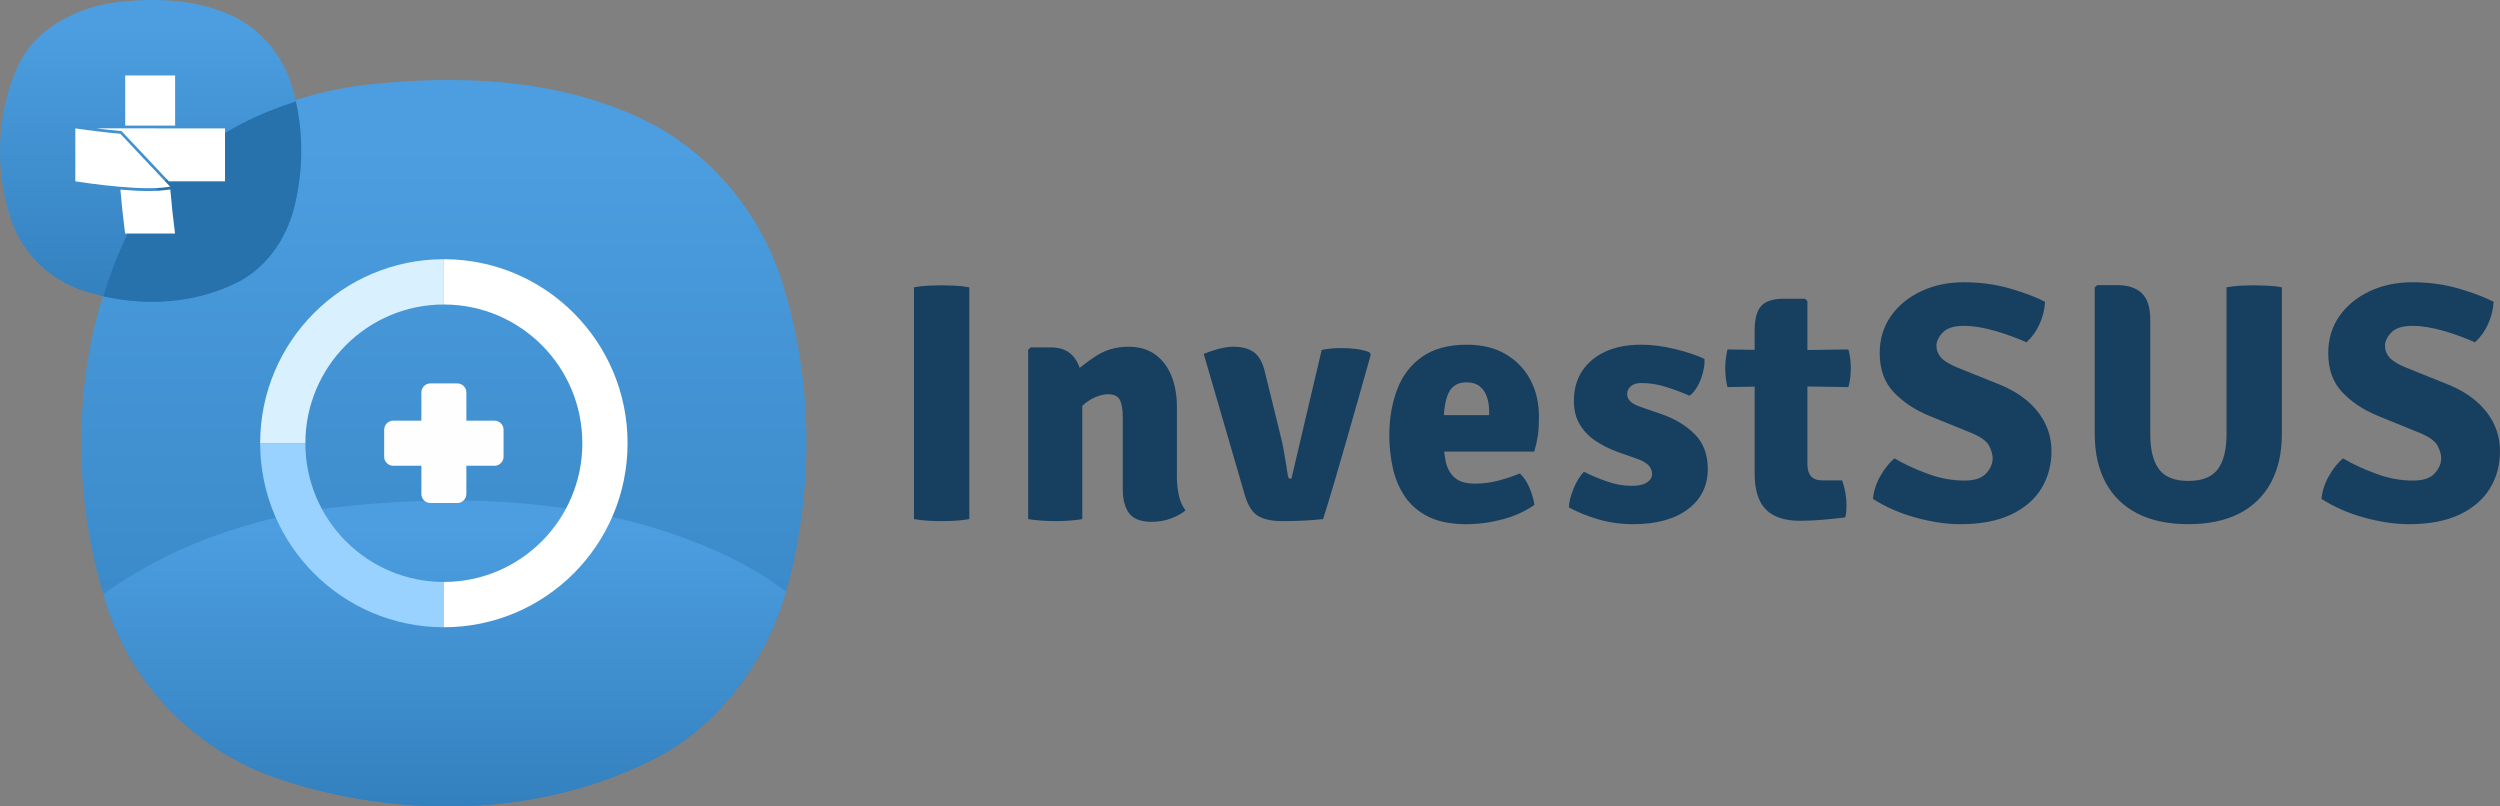 <svg width="186" height="60" viewBox="0 0 186 60" fill="none" xmlns="http://www.w3.org/2000/svg">
<rect x="0" y="0" width="186" height="60" fill="#808080" stroke="none"/>
<path d="M68 21.379C68.326 21.311 68.691 21.27 69.09 21.253C69.484 21.236 69.81 21.227 70.059 21.227C70.334 21.227 70.66 21.236 71.037 21.253C71.415 21.27 71.775 21.311 72.118 21.379V38.621C71.775 38.68 71.415 38.722 71.037 38.743C70.66 38.764 70.334 38.772 70.059 38.772C69.81 38.772 69.484 38.764 69.09 38.743C68.691 38.722 68.326 38.68 68 38.621V21.379V21.379ZM78.193 25.847C78.965 25.847 79.548 26.104 79.939 26.621C80.329 27.139 80.522 27.837 80.522 28.712V38.621C80.239 38.671 79.922 38.709 79.566 38.734C79.205 38.76 78.858 38.772 78.514 38.772C78.18 38.772 77.837 38.76 77.481 38.734C77.12 38.709 76.794 38.671 76.494 38.621V26.024L76.674 25.847H78.193ZM87.562 35.465C87.562 35.953 87.609 36.412 87.703 36.845C87.797 37.279 87.965 37.657 88.205 37.977C87.913 38.213 87.549 38.415 87.111 38.575C86.674 38.739 86.202 38.823 85.696 38.823C84.889 38.823 84.327 38.612 84.01 38.192C83.692 37.771 83.533 37.165 83.533 36.374V31.01C83.533 30.438 83.456 30.017 83.31 29.739C83.156 29.466 82.868 29.331 82.439 29.331C82.174 29.331 81.865 29.398 81.521 29.537C81.174 29.676 80.826 29.908 80.479 30.227C80.131 30.547 79.823 30.972 79.557 31.502V28.044C80.166 27.471 80.826 26.954 81.534 26.491C82.238 26.029 83.049 25.797 83.958 25.797C84.748 25.797 85.408 25.986 85.94 26.369C86.472 26.752 86.875 27.282 87.15 27.956C87.424 28.629 87.562 29.407 87.562 30.291V35.466V35.465ZM98.333 26.037C98.573 25.986 98.818 25.948 99.063 25.927C99.307 25.906 99.547 25.898 99.787 25.898C100.139 25.898 100.5 25.919 100.864 25.961C101.229 26.003 101.563 26.083 101.872 26.201L101.988 26.377C101.731 27.294 101.448 28.304 101.134 29.411C100.821 30.522 100.5 31.645 100.173 32.781C99.847 33.921 99.534 35.003 99.234 36.012C98.934 37.026 98.668 37.897 98.436 38.621C97.99 38.671 97.501 38.709 96.978 38.734C96.45 38.76 95.931 38.772 95.425 38.772C94.661 38.772 94.061 38.65 93.632 38.406C93.194 38.162 92.864 37.657 92.632 36.892L89.556 26.327C89.908 26.184 90.285 26.058 90.684 25.952C91.084 25.847 91.444 25.797 91.77 25.797C92.405 25.797 92.911 25.931 93.288 26.205C93.666 26.478 93.936 26.958 94.099 27.639L95.257 32.348C95.343 32.667 95.42 33.017 95.489 33.399C95.558 33.782 95.622 34.153 95.678 34.506C95.734 34.859 95.781 35.162 95.824 35.415C95.841 35.516 95.871 35.575 95.909 35.592C95.948 35.608 96.004 35.617 96.081 35.617L98.333 26.036L98.333 26.037ZM105.939 33.597V30.884H110.791V30.593C110.791 30.206 110.735 29.848 110.624 29.524C110.512 29.201 110.332 28.94 110.092 28.742C109.843 28.544 109.517 28.447 109.105 28.447C108.479 28.447 108.041 28.7 107.788 29.205C107.535 29.71 107.406 30.488 107.406 31.54V32.727C107.406 33.299 107.458 33.833 107.561 34.33C107.664 34.826 107.882 35.226 108.217 35.529C108.552 35.832 109.062 35.983 109.748 35.983C110.332 35.983 110.902 35.907 111.469 35.76C112.031 35.613 112.567 35.436 113.082 35.226C113.382 35.512 113.622 35.874 113.802 36.311C113.982 36.749 114.102 37.166 114.163 37.561C113.51 38.024 112.734 38.381 111.829 38.63C110.919 38.874 110.01 39 109.092 39C107.959 39 107.024 38.815 106.287 38.449C105.549 38.087 104.965 37.586 104.536 36.959C104.107 36.333 103.807 35.626 103.631 34.839C103.455 34.052 103.365 33.244 103.365 32.411C103.365 31.141 103.562 29.992 103.953 28.97C104.339 27.947 104.961 27.139 105.81 26.542C106.66 25.945 107.767 25.646 109.131 25.646C110.263 25.646 111.229 25.881 112.026 26.353C112.824 26.824 113.438 27.459 113.862 28.263C114.287 29.066 114.497 29.979 114.497 30.998C114.497 31.561 114.472 32.033 114.416 32.403C114.36 32.777 114.27 33.177 114.15 33.598H105.939V33.597ZM116.724 37.75C116.741 37.329 116.861 36.858 117.08 36.336C117.295 35.815 117.552 35.402 117.844 35.099C118.41 35.385 118.998 35.629 119.602 35.836C120.203 36.042 120.808 36.147 121.409 36.147C121.906 36.147 122.284 36.063 122.537 35.894C122.786 35.726 122.914 35.516 122.914 35.263C122.914 35.019 122.824 34.805 122.644 34.611C122.464 34.426 122.164 34.258 121.743 34.114L120.315 33.61C119.714 33.391 119.169 33.113 118.68 32.781C118.191 32.449 117.805 32.04 117.522 31.556C117.239 31.077 117.097 30.496 117.097 29.823C117.097 28.965 117.303 28.224 117.715 27.602C118.127 26.979 118.706 26.495 119.453 26.154C120.199 25.817 121.074 25.645 122.078 25.645C122.893 25.645 123.747 25.754 124.639 25.973C125.531 26.192 126.256 26.436 126.814 26.705C126.831 27.008 126.792 27.345 126.698 27.715C126.604 28.085 126.471 28.426 126.295 28.737C126.119 29.049 125.922 29.284 125.707 29.444C125.175 29.208 124.596 28.99 123.97 28.792C123.343 28.594 122.726 28.497 122.117 28.497C121.773 28.497 121.512 28.577 121.332 28.737C121.151 28.897 121.061 29.086 121.061 29.305C121.061 29.524 121.139 29.709 121.293 29.86C121.447 30.012 121.696 30.146 122.039 30.265L123.635 30.82C124.613 31.156 125.428 31.649 126.081 32.297C126.733 32.945 127.059 33.807 127.059 34.884C127.059 36.138 126.57 37.139 125.587 37.88C124.6 38.625 123.241 38.999 121.499 38.999C120.581 38.999 119.706 38.873 118.882 38.629C118.054 38.38 117.334 38.086 116.725 37.749L116.724 37.75ZM130.546 24.598C130.546 23.722 130.713 23.108 131.043 22.755C131.374 22.401 131.932 22.224 132.721 22.224H134.291L134.471 22.401V34.556C134.471 34.935 134.561 35.23 134.737 35.432C134.913 35.638 135.205 35.743 135.616 35.743H137.058C137.272 36.357 137.38 36.98 137.38 37.611C137.38 37.754 137.375 37.906 137.363 38.066C137.35 38.225 137.32 38.369 137.277 38.495C136.805 38.554 136.26 38.612 135.642 38.667C135.025 38.718 134.458 38.747 133.944 38.747C132.777 38.747 131.919 38.461 131.37 37.893C130.821 37.325 130.546 36.442 130.546 35.238V24.598L130.546 24.598ZM137.521 25.999C137.641 26.445 137.701 26.903 137.701 27.374C137.701 27.888 137.641 28.363 137.521 28.8L132.721 28.725L128.525 28.8C128.414 28.355 128.358 27.879 128.358 27.374C128.358 26.92 128.414 26.461 128.525 25.999L132.837 26.062L137.521 25.999H137.521ZM139.349 37.119C139.4 36.547 139.58 35.983 139.889 35.431C140.198 34.885 140.55 34.438 140.944 34.102C141.665 34.523 142.484 34.906 143.402 35.242C144.32 35.583 145.238 35.755 146.157 35.755C146.903 35.755 147.439 35.579 147.765 35.225C148.091 34.872 148.254 34.493 148.254 34.089C148.254 33.82 148.164 33.509 147.984 33.159C147.804 32.81 147.353 32.49 146.633 32.196L143.531 30.934C142.467 30.496 141.588 29.911 140.893 29.179C140.198 28.447 139.85 27.48 139.85 26.276C139.85 25.224 140.129 24.303 140.687 23.512C141.244 22.721 141.999 22.107 142.947 21.661C143.895 21.219 144.951 21 146.117 21C147.336 21 148.481 21.156 149.549 21.467C150.618 21.778 151.484 22.107 152.153 22.452C152.119 23.032 151.982 23.592 151.737 24.122C151.493 24.661 151.167 25.107 150.763 25.468C150.111 25.166 149.348 24.888 148.473 24.627C147.598 24.374 146.812 24.244 146.117 24.244C145.38 24.244 144.856 24.408 144.543 24.736C144.23 25.064 144.071 25.397 144.071 25.734C144.071 26.053 144.183 26.34 144.401 26.592C144.62 26.844 145.011 27.088 145.577 27.324L148.743 28.599C149.575 28.936 150.283 29.352 150.862 29.853C151.441 30.358 151.879 30.921 152.179 31.544C152.479 32.171 152.629 32.853 152.629 33.585C152.629 34.603 152.376 35.524 151.879 36.341C151.377 37.161 150.622 37.813 149.618 38.285C148.614 38.76 147.362 39 145.86 39C144.822 39 143.715 38.836 142.54 38.512C141.364 38.192 140.3 37.725 139.348 37.119L139.349 37.119ZM169.772 32.259C169.772 33.681 169.502 34.897 168.961 35.899C168.421 36.904 167.631 37.674 166.602 38.204C165.568 38.734 164.302 38.999 162.81 38.999C161.325 38.999 160.064 38.734 159.026 38.204C157.988 37.674 157.199 36.904 156.658 35.899C156.118 34.897 155.847 33.681 155.847 32.259V21.379L156.028 21.215H157.533C158.323 21.215 158.928 21.416 159.348 21.812C159.768 22.216 159.979 22.864 159.979 23.764V32.297C159.979 33.45 160.193 34.321 160.622 34.901C161.051 35.486 161.78 35.781 162.81 35.781C163.848 35.781 164.582 35.486 165.011 34.901C165.44 34.321 165.654 33.45 165.654 32.297V21.379C165.997 21.311 166.353 21.269 166.718 21.253C167.083 21.236 167.396 21.227 167.662 21.227C167.911 21.227 168.241 21.236 168.661 21.253C169.073 21.269 169.446 21.311 169.772 21.379V32.259H169.772ZM172.719 37.119C172.771 36.547 172.951 35.983 173.26 35.431C173.569 34.885 173.92 34.438 174.315 34.102C175.036 34.523 175.855 34.906 176.773 35.242C177.691 35.583 178.609 35.755 179.527 35.755C180.274 35.755 180.81 35.579 181.136 35.225C181.462 34.872 181.625 34.493 181.625 34.089C181.625 33.82 181.535 33.509 181.355 33.159C181.175 32.81 180.724 32.49 180.003 32.196L176.902 30.934C175.838 30.496 174.958 29.911 174.263 29.179C173.568 28.447 173.221 27.48 173.221 26.276C173.221 25.224 173.5 24.303 174.057 23.512C174.615 22.721 175.37 22.107 176.318 21.661C177.266 21.219 178.321 21 179.488 21C180.706 21 181.852 21.156 182.92 21.467C183.988 21.778 184.855 22.107 185.524 22.452C185.49 23.032 185.352 23.592 185.108 24.122C184.863 24.661 184.537 25.107 184.134 25.468C183.482 25.166 182.718 24.888 181.843 24.627C180.968 24.374 180.183 24.244 179.488 24.244C178.75 24.244 178.227 24.408 177.914 24.736C177.6 25.064 177.442 25.397 177.442 25.734C177.442 26.053 177.553 26.34 177.772 26.592C177.991 26.844 178.381 27.088 178.948 27.324L182.113 28.599C182.946 28.936 183.654 29.352 184.233 29.853C184.812 30.358 185.249 30.921 185.55 31.544C185.85 32.171 186 32.853 186 33.585C186 34.603 185.747 35.524 185.249 36.341C184.747 37.161 183.992 37.813 182.989 38.285C181.985 38.76 180.732 39 179.231 39C178.193 39 177.086 38.836 175.91 38.512C174.735 38.192 173.671 37.725 172.719 37.119L172.719 37.119Z" fill="#173F5F"/>
<path d="M27.024 6.333C33.899 5.547 41.178 5.802 47.552 8.749C52.714 11.121 56.634 15.819 58.272 21.235C60.464 28.365 60.539 36.115 58.676 43.334C57.203 48.968 53.544 54.182 48.18 56.703C39.727 60.818 29.605 60.9 20.769 57.953C14.807 55.977 9.952 51.174 7.992 45.197C5.126 36.429 5.358 26.524 9.129 18.071C12.226 11.068 19.737 7.268 27.023 6.333H27.024Z" fill="url(#paint0_linear_615_37)"/>
<path d="M58.489 44.008C56.907 49.381 53.33 54.283 48.18 56.703C39.727 60.818 29.605 60.9 20.77 57.953C14.807 55.978 9.952 51.175 7.992 45.197C7.885 44.868 7.782 44.538 7.684 44.206C12.594 40.654 18.654 38.542 24.61 37.778C34.372 36.662 44.708 37.023 53.758 41.208C55.433 41.978 57.016 42.921 58.489 44.008Z" fill="url(#paint1_linear_615_37)"/>
<path fill-rule="evenodd" clip-rule="evenodd" d="M33.023 46.668C25.474 46.668 19.355 40.538 19.355 32.976H22.72C22.72 38.676 27.333 43.297 33.023 43.297V46.668Z" fill="#99D1FF"/>
<path fill-rule="evenodd" clip-rule="evenodd" d="M22.72 32.976H19.355V32.972C19.357 25.412 25.476 19.284 33.023 19.284V22.655C27.341 22.655 22.733 27.263 22.72 32.952L22.72 32.976Z" fill="#D9F0FF"/>
<path fill-rule="evenodd" clip-rule="evenodd" d="M33.023 19.283C33.051 19.283 33.08 19.284 33.108 19.285C40.618 19.331 46.691 25.442 46.691 32.975C46.691 40.537 40.573 46.666 33.025 46.667H33.023V43.297H33.035C38.72 43.29 43.326 38.672 43.326 32.975C43.326 27.3 38.754 22.696 33.098 22.655C33.073 22.655 33.048 22.654 33.023 22.654V19.283Z" fill="white"/>
<path fill-rule="evenodd" clip-rule="evenodd" d="M32.019 28.527H34.028C34.396 28.527 34.697 28.828 34.697 29.197V31.299H36.795C37.163 31.299 37.465 31.6 37.465 31.969V33.981C37.465 34.35 37.163 34.652 36.795 34.652H34.697V36.754C34.697 37.122 34.396 37.424 34.028 37.424H32.019C31.651 37.424 31.35 37.122 31.35 36.754V34.652H29.252C28.884 34.652 28.582 34.35 28.582 33.981V31.969C28.582 31.6 28.884 31.299 29.252 31.299H31.35V29.197C31.35 28.828 31.651 28.527 32.019 28.527Z" fill="#FEFEFE"/>
<path d="M8.714 0.159C11.57 -0.168 14.594 -0.062 17.241 1.162C19.385 2.147 21.013 4.099 21.694 6.349C22.604 9.31 22.636 12.529 21.862 15.528C21.249 17.868 19.73 20.034 17.502 21.081C13.99 22.791 9.786 22.825 6.116 21.6C3.64 20.78 1.623 18.785 0.809 16.302C-0.382 12.66 -0.285 8.546 1.281 5.034C2.567 2.125 5.687 0.547 8.714 0.159H8.714Z" fill="url(#paint2_linear_615_37)"/>
<path d="M7.68 22.038C8.086 20.724 8.568 19.434 9.13 18.176C11.513 12.786 16.512 9.294 22.011 7.545C22.598 10.164 22.533 12.929 21.862 15.529C21.249 17.869 19.73 20.035 17.502 21.082C14.48 22.553 10.946 22.783 7.68 22.039L7.68 22.038Z" fill="#2771AD"/>
<path d="M9.315 5.613C10.553 5.613 11.791 5.613 13.029 5.613C13.029 6.857 13.029 8.1 13.029 9.345C11.791 9.345 10.553 9.345 9.315 9.345C9.315 8.101 9.315 6.857 9.315 5.613Z" fill="white"/>
<path d="M7.19 9.55C10.373 9.553 13.557 9.55 16.741 9.551C16.741 10.865 16.741 12.179 16.741 13.493C15.348 13.493 13.956 13.493 12.563 13.493C11.408 12.266 10.252 11.041 9.098 9.814C9.068 9.787 9.042 9.746 8.998 9.747C8.395 9.688 7.79 9.638 7.19 9.55Z" fill="white"/>
<path d="M5.604 9.552C6.715 9.716 7.832 9.851 8.95 9.951C10.185 11.264 11.423 12.574 12.658 13.886C11.78 14.033 10.886 14.018 10.001 13.974C8.53 13.888 7.062 13.716 5.604 13.49V9.552Z" fill="white"/>
<path d="M8.958 14.107C10.192 14.204 11.441 14.291 12.671 14.093C12.762 15.19 12.879 16.284 13.022 17.373H9.308C9.167 16.288 9.049 15.199 8.958 14.107Z" fill="white"/>
<defs>
<linearGradient id="paint0_linear_615_37" x1="8.464" y1="10.902" x2="8.464" y2="84.969" gradientUnits="userSpaceOnUse">
<stop stop-color="#4C9EE0"/>
<stop offset="1" stop-color="#2771AD"/>
</linearGradient>
<linearGradient id="paint1_linear_615_37" x1="9.961" y1="39.321" x2="9.961" y2="70.516" gradientUnits="userSpaceOnUse">
<stop stop-color="#4C9EE0"/>
<stop offset="1" stop-color="#2771AD"/>
</linearGradient>
<linearGradient id="paint2_linear_615_37" x1="1.005" y1="2.057" x2="1.005" y2="32.822" gradientUnits="userSpaceOnUse">
<stop stop-color="#4C9EE0"/>
<stop offset="1" stop-color="#2771AD"/>
</linearGradient>
</defs>
</svg>
